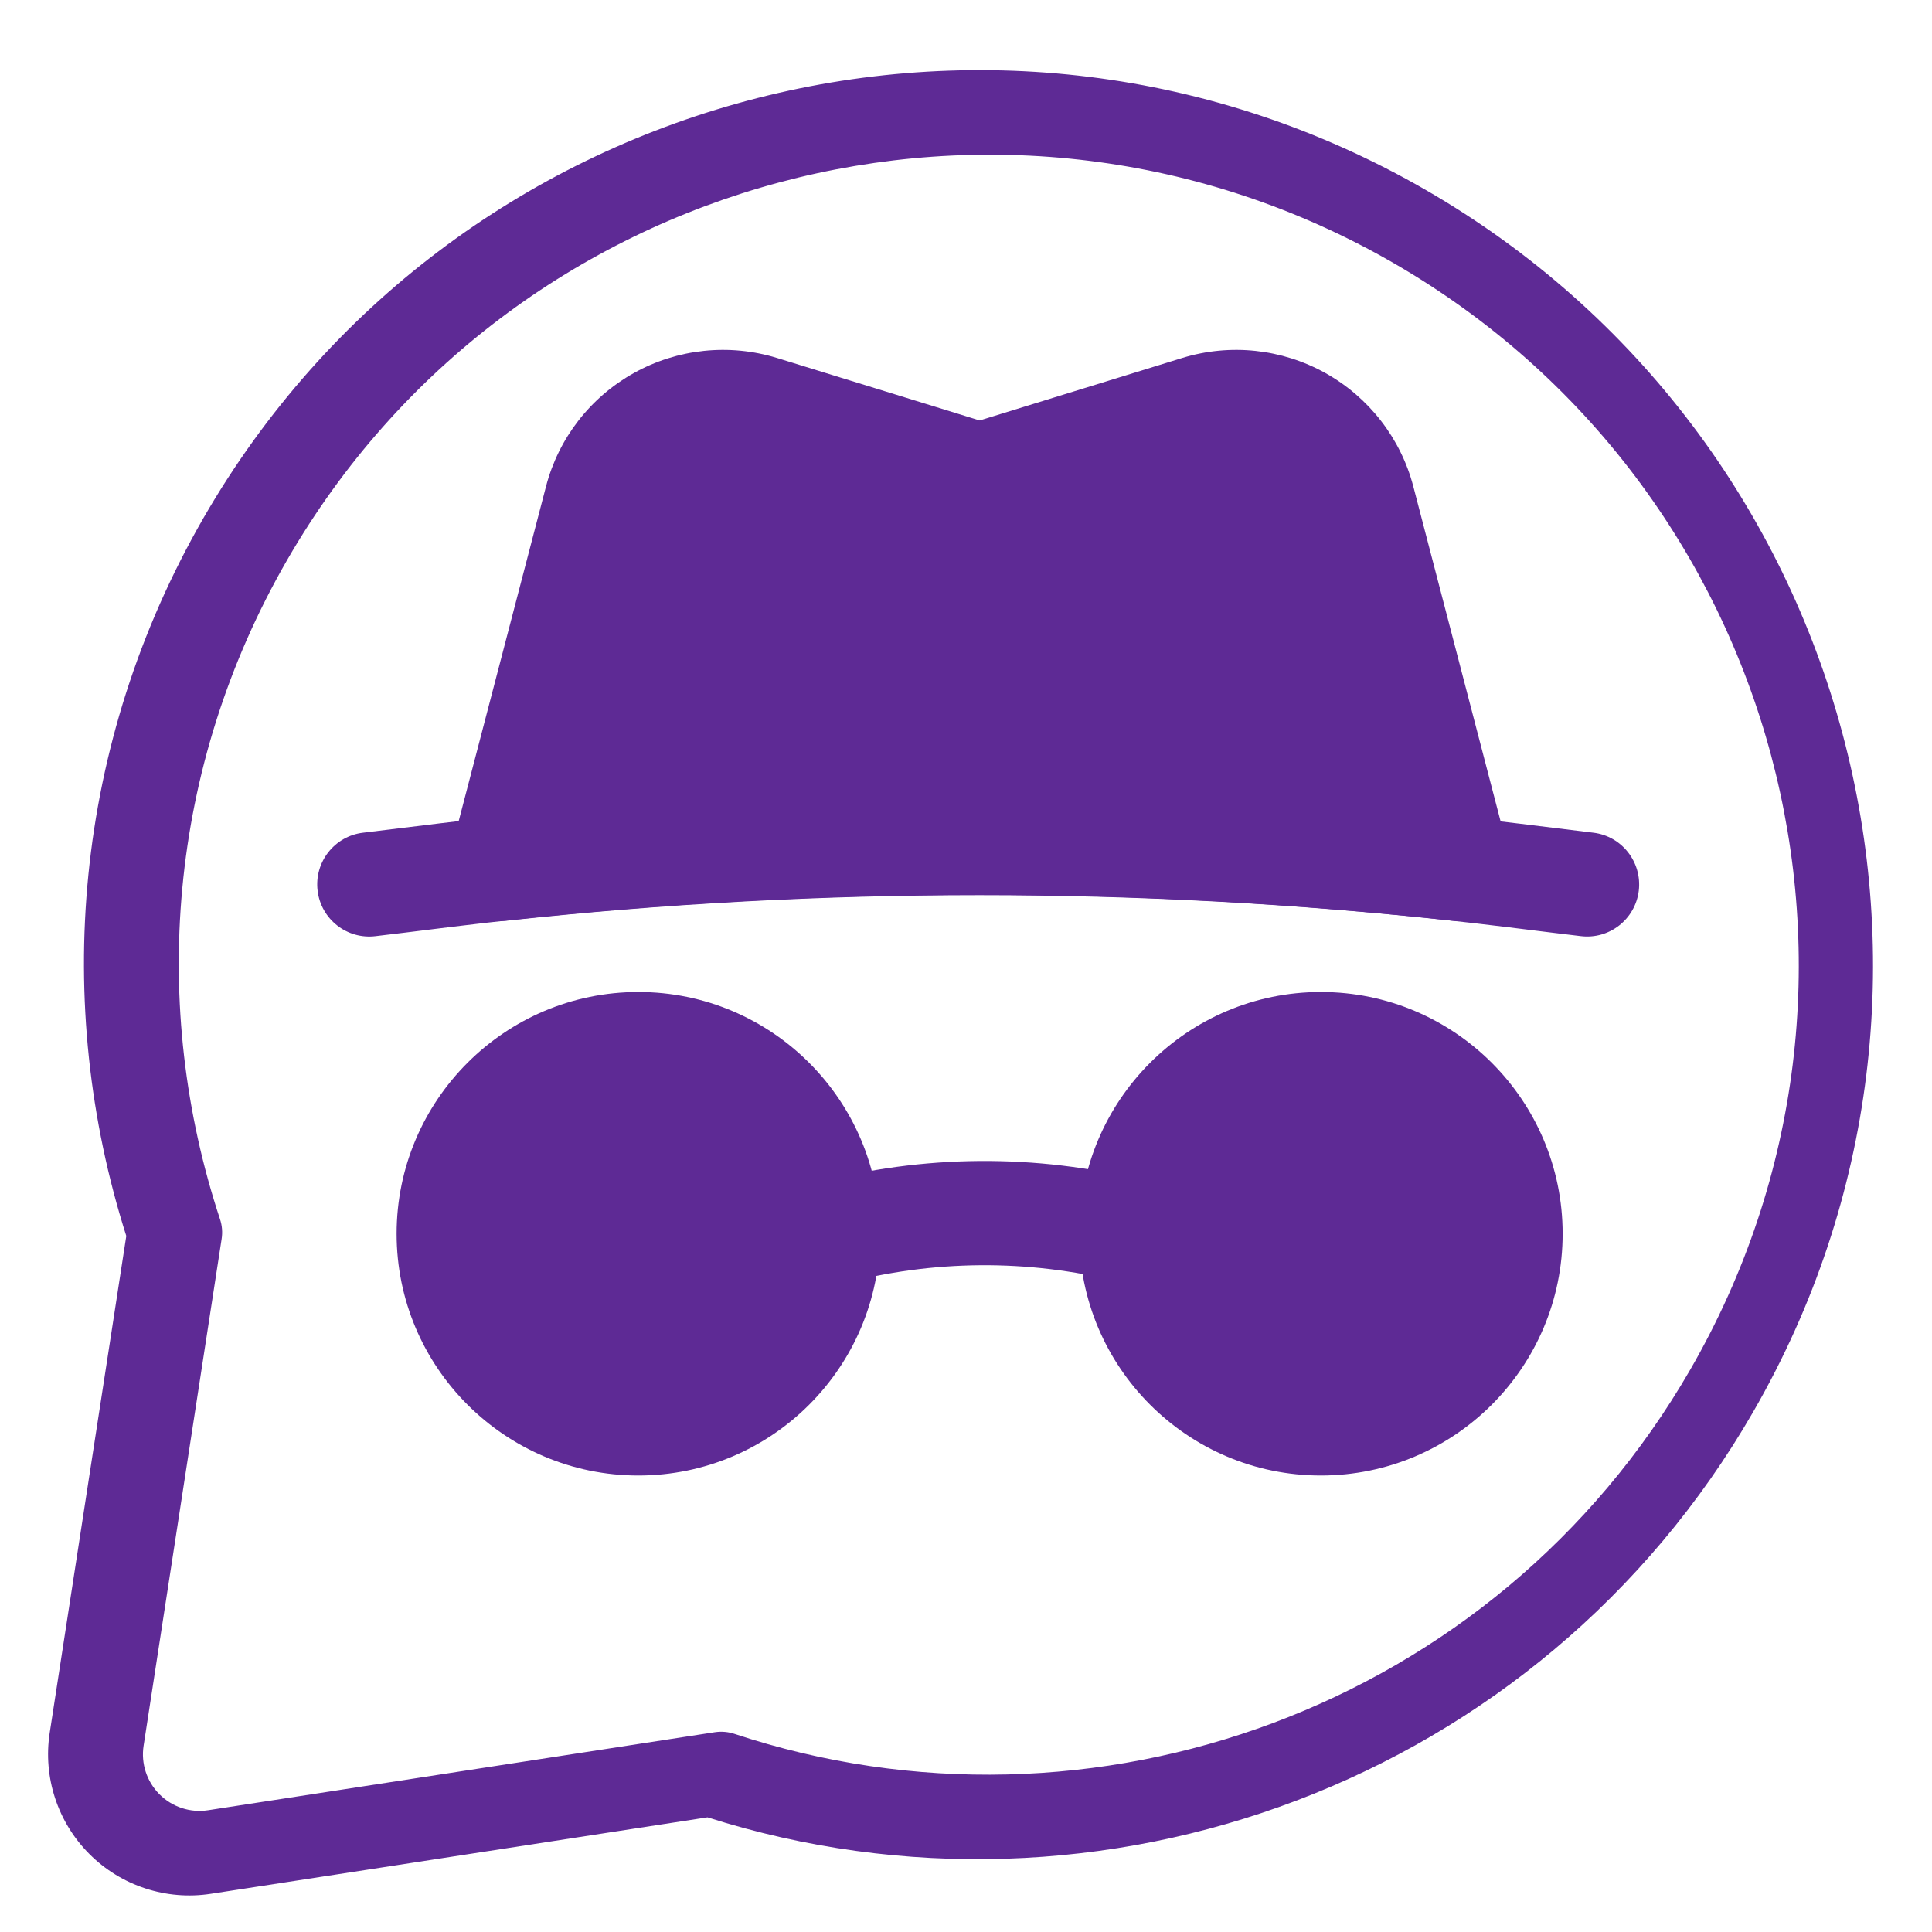 <?xml version="1.0" encoding="utf-8"?>
<!-- original values: -->
<!--svg viewBox="0 0 500 500" xmlns="http://www.w3.org/2000/svg"-->
<svg viewBox="50 20 400 400" xmlns="http://www.w3.org/2000/svg">
  <path d="M 323.475 225.382 C 295.869 225.382 273.442 247.811 273.442 275.435 C 273.442 303.06 295.87 325.488 323.475 325.488 C 351.101 325.488 373.528 303.06 373.528 275.435 C 373.528 247.811 351.101 225.382 323.475 225.382 Z M 330.247 263.896 C 345.958 263.896 302.847 260.853 302.847 276.564 C 302.847 292.275 336.929 255.371 321.218 255.371 C 305.526 255.371 344.688 289.453 344.688 273.742 C 344.688 258.031 314.557 263.896 330.247 263.896 Z" style="fill: rgb(94, 42, 149);"/>
  <path d="M 182.169 225.382 C 154.544 225.382 132.115 247.811 132.115 275.435 C 132.115 303.06 154.544 325.488 182.169 325.488 C 209.775 325.488 232.201 303.06 232.201 275.435 C 232.201 247.811 209.773 225.382 182.169 225.382 Z M 211.514 301.706 C 227.206 301.706 210.618 259.724 210.618 275.435 C 210.618 291.146 165.128 263.836 149.438 263.836 C 133.726 263.836 153.699 291.146 153.699 275.435 C 153.699 259.724 195.802 301.706 211.514 301.706 Z" style="fill: rgb(94, 42, 149);"/>
  <path d="M 350.931 210.644 L 351.279 210.663 C 351.838 210.707 352.097 210.707 352.097 210.707 C 355.441 210.707 358.592 209.15 360.644 206.496 C 362.697 203.86 363.386 200.411 362.542 197.173 L 342.621 120.742 C 340.009 110.749 333.429 102.266 324.405 97.234 C 315.38 92.206 304.699 91.084 294.813 94.103 L 252.83 107.054 L 210.828 94.103 C 200.941 91.084 190.26 92.206 181.237 97.234 C 172.213 102.265 165.632 110.744 163.039 120.742 C 155.007 151.499 143.094 197.173 143.094 197.173 C 142.25 200.411 142.943 203.866 144.992 206.496 C 147.044 209.15 150.193 210.707 153.538 210.707 C 153.538 210.707 153.929 210.726 154.704 210.644 C 219.91 203.567 285.725 203.567 350.922 210.644 L 350.931 210.644 Z M 337.745 187.634 C 281.26 182.455 224.385 182.455 167.896 187.634 L 183.91 126.205 C 185.034 121.909 187.862 118.242 191.745 116.084 C 195.629 113.925 200.23 113.448 204.46 114.744 C 204.48 114.744 249.638 128.667 249.638 128.667 C 251.709 129.294 253.934 129.294 256.007 128.667 C 256.007 128.667 280.679 121.069 301.183 114.744 C 305.414 113.448 181.905 104.331 185.795 106.49 C 189.678 108.648 164.854 150.129 165.977 154.421 C 165.977 154.421 82.846 217.274 337.747 187.634 L 337.745 187.634 Z" style="fill: rgb(94, 42, 149);"/>
  <path d="M 286.845 264.431 C 264.461 258.843 241.041 259.014 218.749 264.97 C 218.662 264.99 218.662 264.99 218.619 265.014 C 212.877 266.546 209.445 272.462 210.978 278.225 C 212.533 283.968 218.445 287.398 224.189 285.866 C 224.233 285.847 224.233 285.847 224.318 285.823 C 243.075 280.816 262.78 280.662 281.602 285.37 C 287.389 286.815 293.256 283.298 294.701 277.511 C 296.147 271.75 292.63 265.876 286.845 264.431 Z" style="fill: rgb(94, 42, 149);"/>
  <path d="M 379.878 192.402 C 374.848 191.775 373.986 191.669 364.75 190.547 C 290.414 181.417 215.24 181.393 140.904 190.483 C 131.297 191.651 130.416 191.756 125.151 192.407 C 119.236 193.12 115.028 198.516 115.76 204.427 C 116.474 210.344 121.869 214.55 127.781 213.817 C 133.027 213.191 133.934 213.086 143.516 211.895 C 216.126 203.025 289.536 203.045 362.12 211.957 C 371.357 213.099 372.223 213.211 377.272 213.812 C 383.188 214.544 388.56 210.339 389.292 204.423 C 390.005 198.507 385.794 193.11 379.883 192.402 Z" style="fill: rgb(94, 42, 149);"/>
  <path d="M 76.146 275.897 L 60.291 378.757 C 58.873 387.96 61.936 397.288 68.518 403.87 C 75.096 410.448 84.424 413.511 93.631 412.097 L 196.481 396.261 C 277.594 422.089 368.681 389.05 412.971 312.331 C 464.088 223.8 433.709 110.431 345.194 59.331 C 256.663 8.229 143.314 38.593 92.194 127.128 C 65.104 174.062 60.905 227.978 76.147 275.898 L 76.146 275.897 Z M 95.886 276.51 C 96.097 275.147 95.992 273.745 95.554 272.432 C 81.046 228.577 84.601 178.983 109.484 135.882 C 155.773 55.714 258.414 28.222 338.574 74.491 C 418.722 120.78 446.234 223.421 399.945 303.581 C 359.504 373.632 275.995 403.472 202.085 378.987 C 200.773 378.55 199.374 378.429 197.992 378.636 L 93.102 394.788 C 89.41 395.366 85.664 394.139 83.024 391.498 C 80.383 388.858 79.156 385.112 79.734 381.42 L 95.886 276.51 Z" style="fill: rgb(94, 42, 149); paint-order: stroke markers;"/>
</svg>